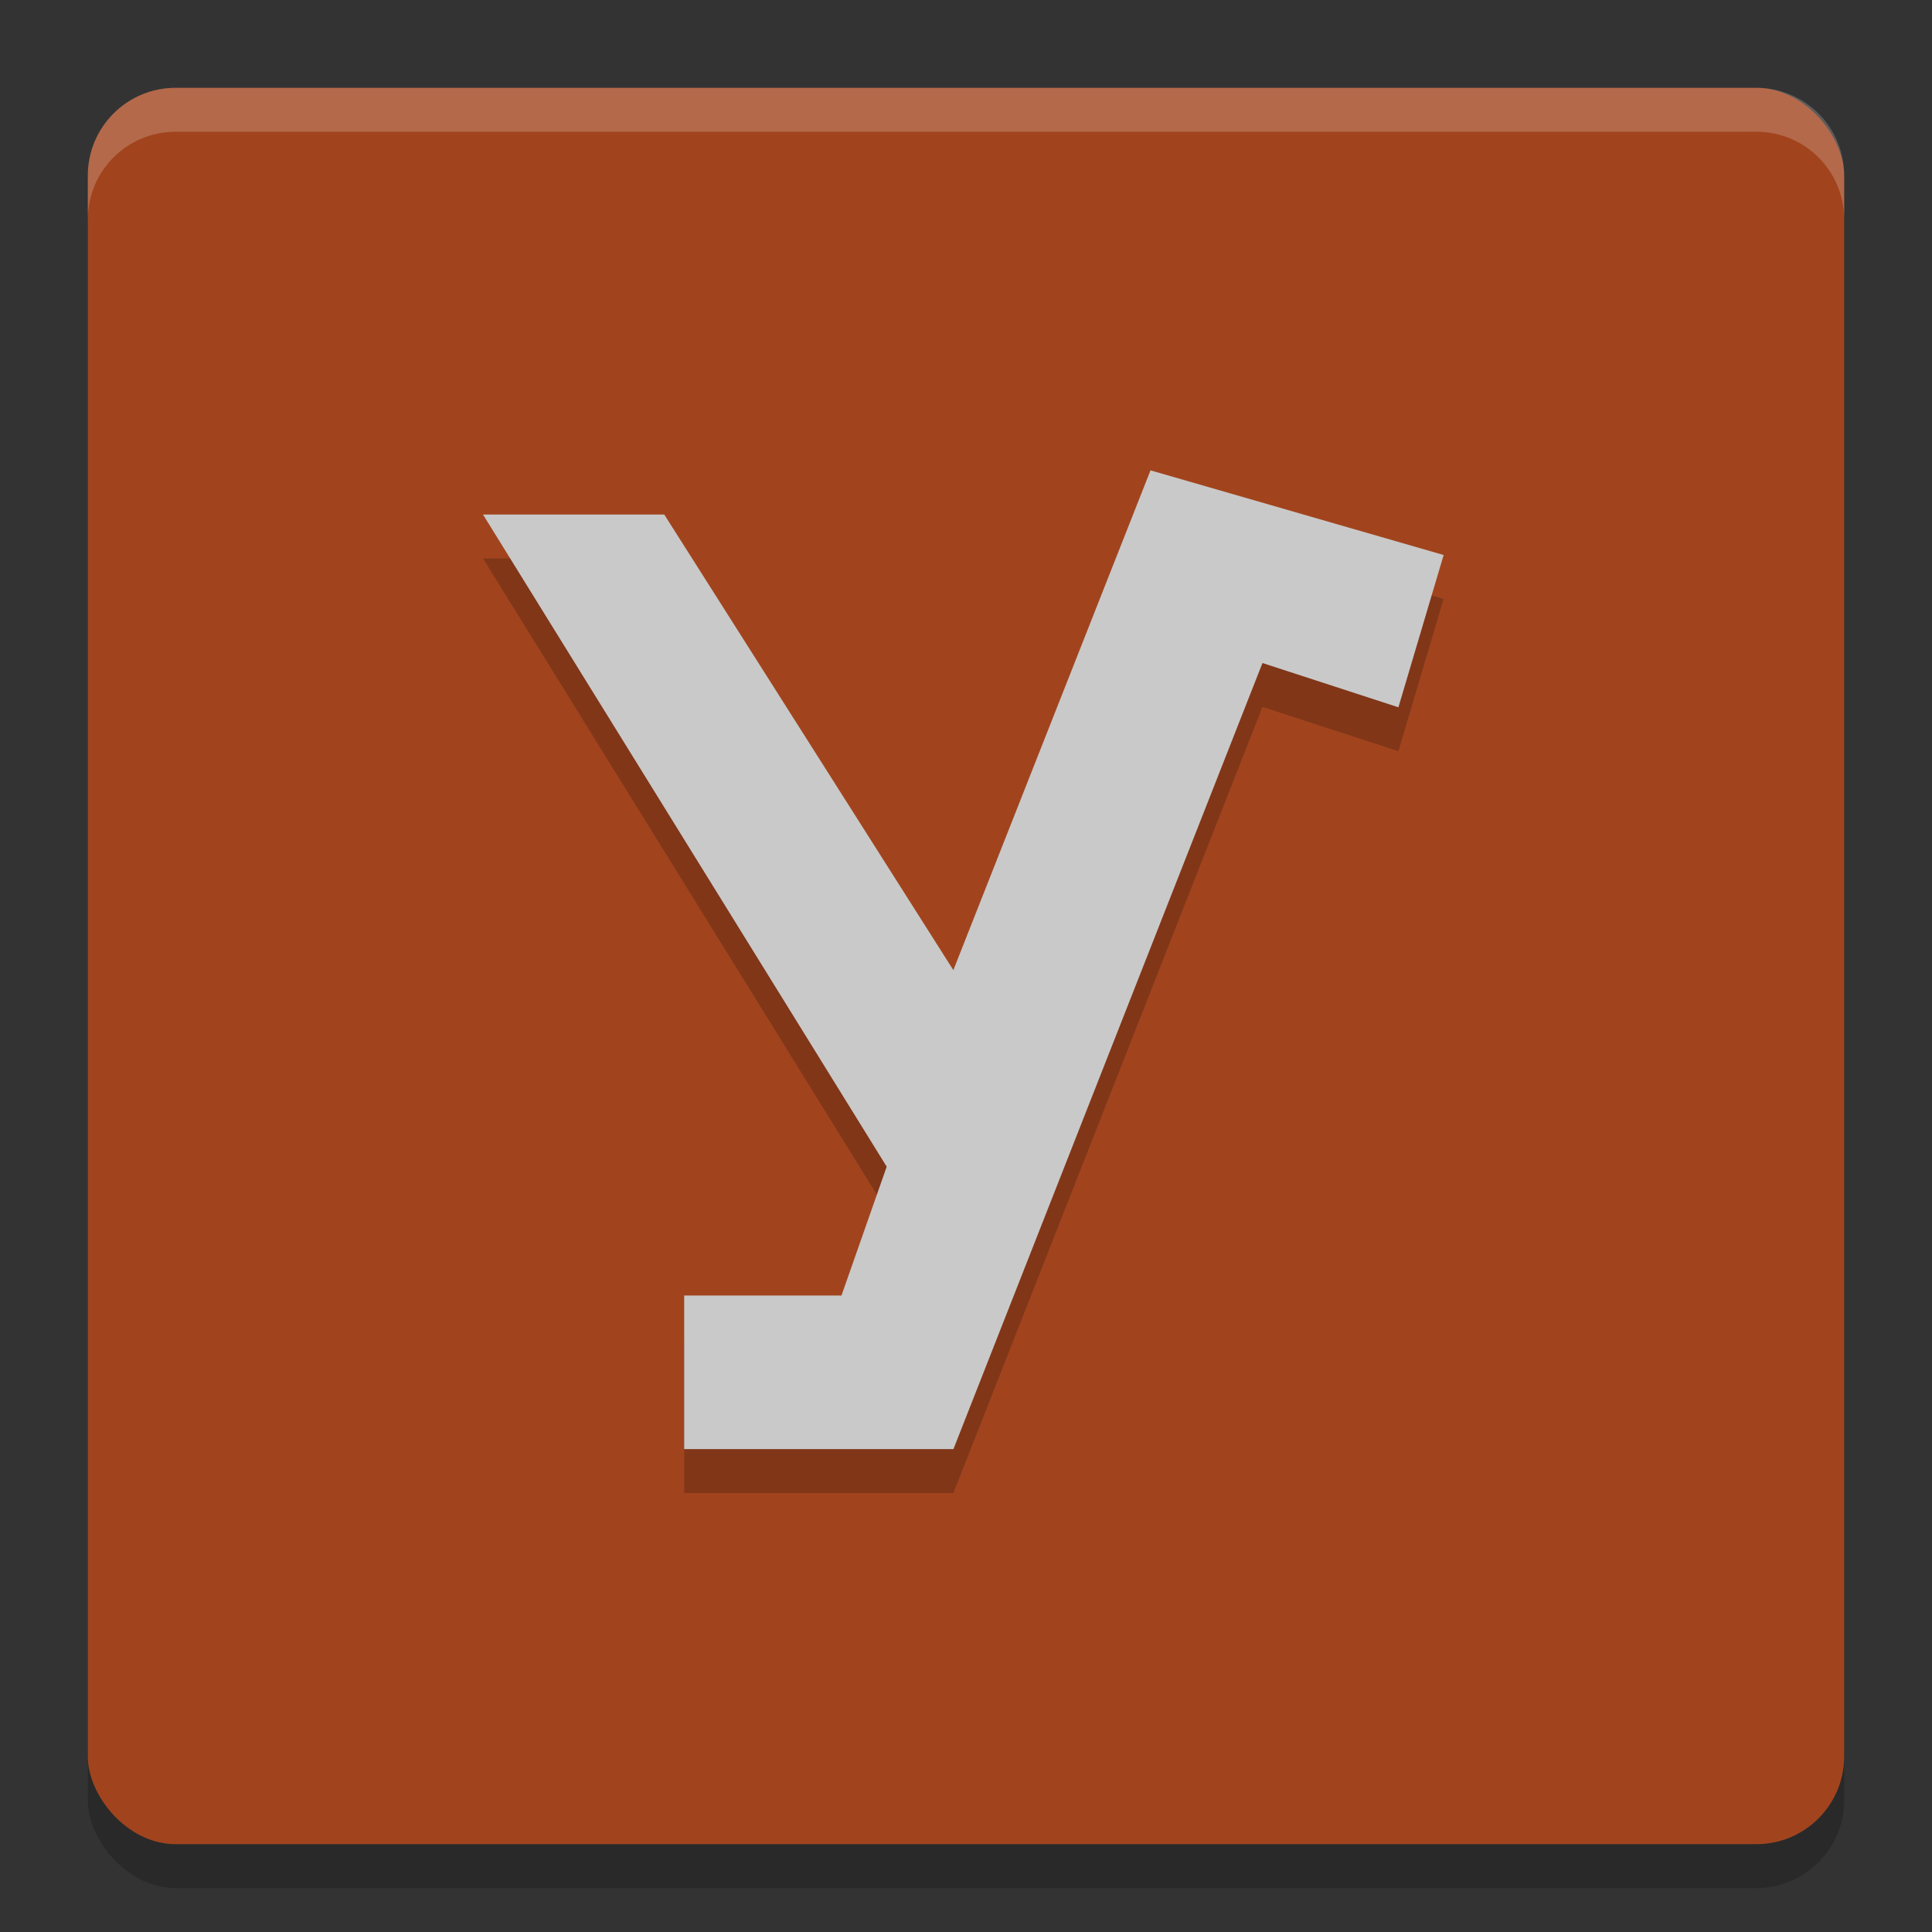 <svg width="22" height="22" version="1.1" xmlns="http://www.w3.org/2000/svg">
 <rect width="100%" height="100%" fill="#333333" stroke="none"/>
 <rect x="1" y="1.5" width="20" height="20" rx="1" ry="1" style="opacity:.2"/>
 <rect x="1" y="1" width="20" height="20" rx="1" ry="1" style="fill:#a1441e"/>
 <path d="m5.5 6.359h2.064l3.292 5.188 2.245-5.691 3.338 0.964-0.515 1.734-1.548-0.504-3.519 8.951h-3.066v-1.749h1.791l0.515-1.467z" style="opacity:.2"/>
 <path d="m5.5 5.859h2.064l3.292 5.188 2.245-5.691 3.338 0.964-0.515 1.734-1.548-0.504-3.519 8.951h-3.066v-1.749h1.791l0.515-1.467z" style="fill:#c9c9c9"/>
 <path d="m2 1c-0.554 0-1 0.446-1 1v0.5c0-0.554 0.446-1 1-1h18c0.554 0 1 0.446 1 1v-0.5c0-0.554-0.446-1-1-1h-18z" style="fill:#ffffff;opacity:.2"/>
</svg>
